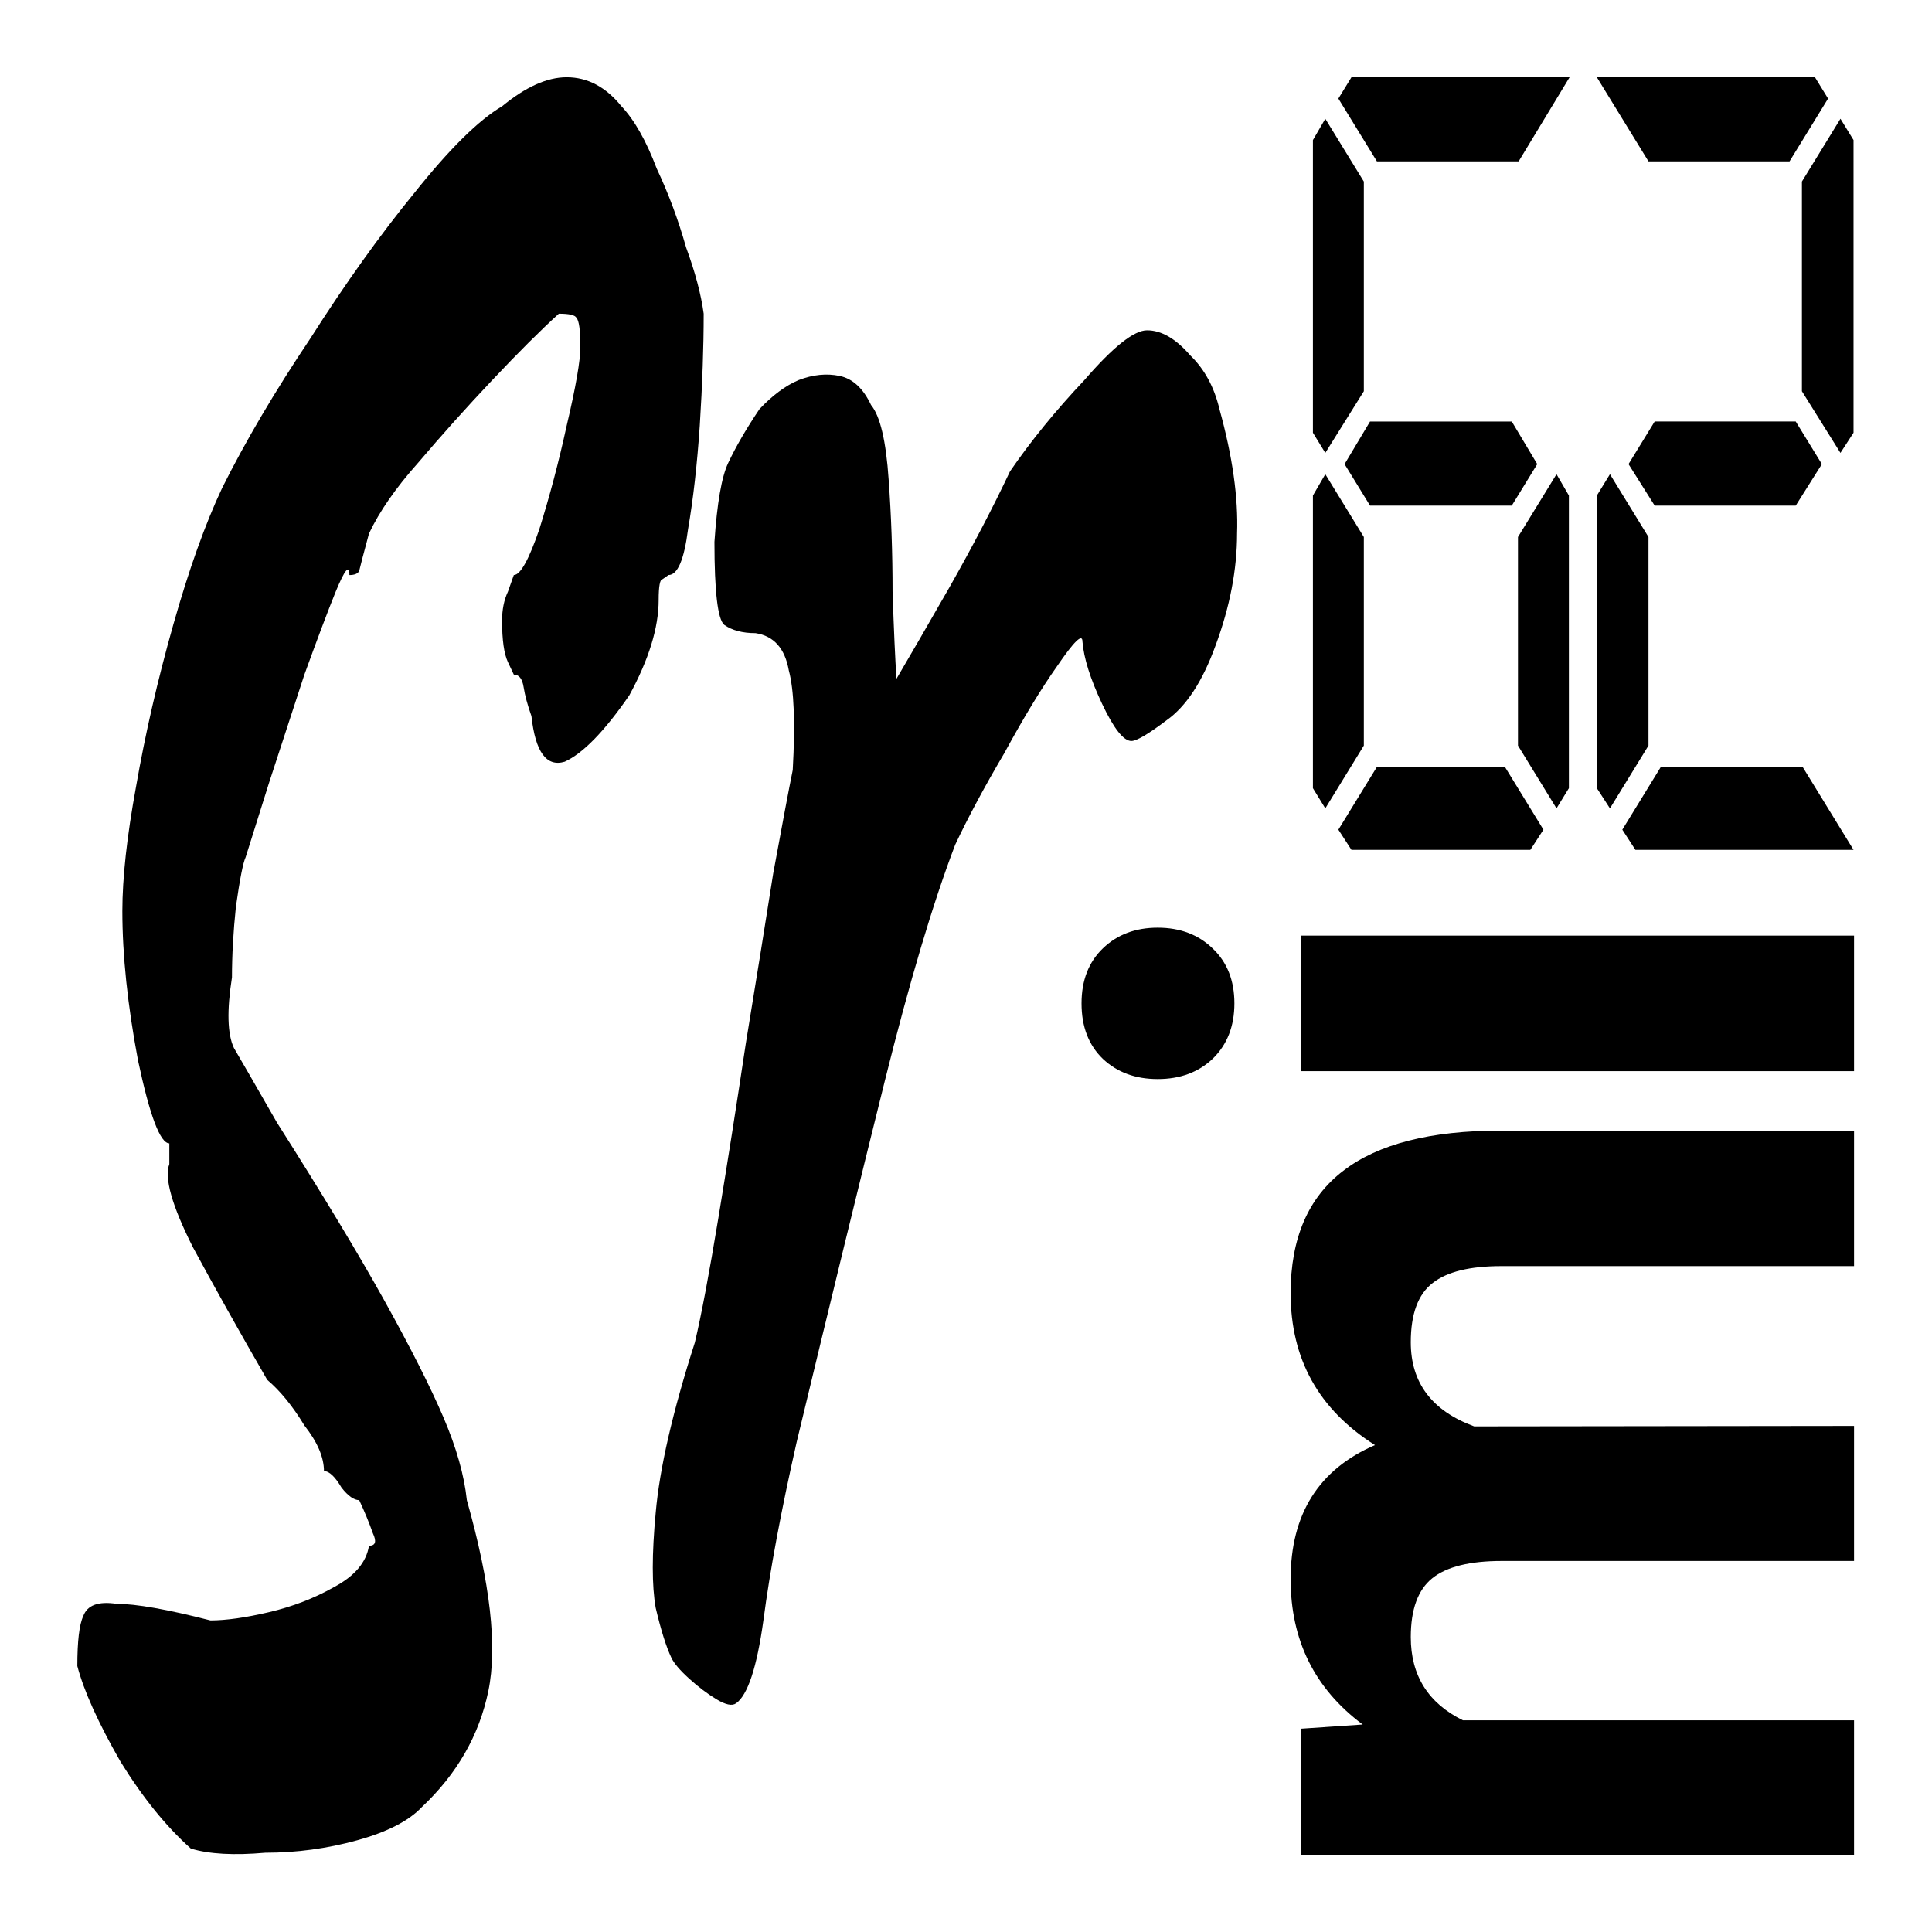 <?xml version="1.0" encoding="UTF-8" standalone="no"?>
<!-- Created with Inkscape (http://www.inkscape.org/) -->

<svg
   width="1000"
   version="1.1"
   id="svg5"
   inkscape:version="1.1.2 (b8e25be833, 2022-02-05)"
   viewBox="0 0 264.583 264.583"
   height="1000"
   sodipodi:docname="srmi62-bx.svg"
   xmlns:inkscape="http://www.inkscape.org/namespaces/inkscape"
   xmlns:sodipodi="http://sodipodi.sourceforge.net/DTD/sodipodi-0.dtd"
   xmlns="http://www.w3.org/2000/svg"
   xmlns:svg="http://www.w3.org/2000/svg"
   xmlns:rdf="http://www.w3.org/1999/02/22-rdf-syntax-ns#"
   xmlns:cc="http://creativecommons.org/ns#"
   xmlns:dc="http://purl.org/dc/elements/1.1/">
  <title
     id="title132">suryami62's Logo Box</title>
  <sodipodi:namedview
     inkscape:zoom="0.32126338"
     inkscape:cx="969.60942"
     inkscape:cy="421.77232"
     inkscape:window-width="1360"
     inkscape:window-height="745"
     inkscape:window-x="-8"
     inkscape:window-y="-8"
     inkscape:window-maximized="1"
     id="namedview136"
     pagecolor="#ffffff"
     bordercolor="#666666"
     borderopacity="1.0"
     inkscape:pageshadow="2"
     inkscape:pageopacity="0.0"
     inkscape:pagecheckerboard="0">
    <inkscape:grid
       id="grid134" />
  </sodipodi:namedview>
  <defs
     id="defs138" />
  <g
     inkscape:label="logo"
     id="g158">
    <g
       transform="scale(0.687,1.456)"
       id="g144">
      <path
         d="m 38.045,173.873 q -7.413,-3.121 -14.046,-8.194 -6.633,-5.463 -8.584,-8.974 0,-3.512 1.171,-4.682 1.171,-1.561 6.633,-1.171 5.853,0 18.729,1.561 4.682,0 11.705,-0.78 7.023,-0.78 12.876,-2.341 6.243,-1.561 7.023,-3.902 1.951,0 0.78,-1.171 -1.171,-1.561 -2.731,-3.121 -1.561,0 -3.512,-1.171 -1.951,-1.561 -3.512,-1.561 0,-1.951 -3.902,-4.292 -3.512,-2.731 -7.413,-4.292 -8.584,-7.023 -14.827,-12.486 -6.243,-5.853 -4.682,-7.804 0,-1.561 0,-1.561 0,-0.39 0,-0.39 -2.731,0 -6.243,-7.804 -3.121,-7.804 -3.121,-14.046 0,-4.682 2.731,-11.705 2.731,-7.413 7.413,-15.217 4.682,-7.804 9.754,-12.876 7.023,-6.633 17.558,-14.046 10.535,-7.804 20.679,-13.656 10.535,-6.243 17.558,-8.194 7.023,-2.731 12.876,-2.731 6.243,0 10.925,2.731 3.902,1.951 7.023,5.853 3.512,3.512 5.853,7.413 2.731,3.512 3.512,6.243 0,4.682 -0.78,10.535 -0.78,5.463 -2.341,9.754 -1.171,4.292 -3.902,4.292 0,0 -1.171,0.39 -0.78,0 -0.78,1.951 0,3.902 -5.853,8.974 -7.413,5.072 -12.876,6.243 -5.463,0.78 -6.633,-4.292 -1.171,-1.561 -1.561,-2.731 -0.39,-1.171 -1.951,-1.171 0,0 -1.171,-1.171 -1.171,-1.171 -1.171,-3.902 0,-1.561 1.171,-2.731 1.171,-1.561 1.171,-1.561 1.951,0 5.072,-4.292 3.121,-4.682 5.463,-9.754 2.731,-5.463 2.731,-7.413 0,-2.341 -0.78,-2.731 -0.39,-0.39 -3.512,-0.39 -5.463,2.341 -13.266,6.243 -7.804,3.902 -14.827,7.804 -6.633,3.512 -9.754,6.633 -1.561,2.731 -1.951,3.512 -0.39,0.39 -1.951,0.39 0,-1.561 -2.731,1.561 -2.341,2.731 -6.243,7.804 -3.512,5.072 -7.023,10.145 -3.121,4.682 -4.682,7.023 -0.78,0.78 -1.951,4.682 -0.78,3.512 -0.78,6.633 -1.561,4.682 0.39,6.633 1.951,1.561 8.584,7.023 13.656,10.145 21.46,16.778 7.804,6.633 11.705,10.925 3.902,4.292 4.682,7.804 7.023,11.705 4.292,17.948 -2.731,6.243 -13.266,10.925 -3.902,1.951 -12.876,3.121 -8.974,1.171 -18.338,1.171 -9.364,0.39 -14.827,-0.39 z"
         id="path140" />
      <path
         d="m 146.709,160.216 q -1.171,0.39 -3.902,-0.39 -2.731,-0.78 -5.463,-1.951 -2.731,-1.171 -3.512,-1.951 -1.561,-1.561 -3.121,-4.682 -1.171,-3.121 0,-8.974 1.171,-6.243 7.804,-15.997 1.951,-3.902 4.682,-11.705 2.731,-7.804 5.463,-16.388 3.121,-8.974 5.463,-15.997 2.731,-7.023 3.902,-9.754 0.78,-6.633 -0.78,-9.364 -1.171,-3.121 -6.633,-3.512 -3.902,0 -6.243,-0.78 -1.951,-0.78 -1.951,-7.804 0.78,-5.463 2.731,-7.413 2.341,-2.341 6.243,-5.072 3.902,-1.951 7.804,-2.731 4.292,-0.78 8.194,-0.39 3.902,0.39 6.243,2.731 2.731,1.561 3.512,7.023 0.78,5.072 0.78,10.535 0.39,5.463 0.78,8.194 3.902,-3.121 10.535,-8.584 7.023,-5.853 12.096,-10.925 6.243,-4.292 14.827,-8.584 8.584,-4.682 12.486,-4.682 4.292,0 8.584,2.341 4.292,1.951 5.853,5.072 3.902,6.633 3.512,11.705 0,5.072 -4.292,10.535 -3.902,5.072 -9.754,7.023 -5.463,1.951 -7.023,1.951 -2.341,0 -5.853,-3.512 -3.512,-3.512 -3.902,-5.853 0,-1.171 -5.072,2.341 -4.682,3.121 -10.535,8.194 -5.853,4.682 -9.754,8.584 -6.633,8.194 -14.046,22.24 -7.413,14.046 -17.558,33.946 -4.682,9.754 -6.633,16.778 -1.951,6.633 -5.463,7.804 z"
         id="path142" />
    </g>
    <g
       transform="matrix(0,-0.956,1.046,0,0,0)"
       id="g150">
      <path
         d="m -247.64,170.315 0.602,8.099 q 7.698,-9.438 20.818,-9.438 13.99,0 19.211,11.045 7.631,-11.045 21.755,-11.045 11.781,0 17.538,6.895 5.757,6.828 5.757,20.617 v 46.254 h -19.412 v -46.187 q 0,-6.158 -2.41,-8.97 -2.41,-2.878 -8.501,-2.878 -8.702,0 -12.049,8.3 l 0.067,49.735 h -19.345 v -46.12 q 0,-6.292 -2.477,-9.104 -2.477,-2.811 -8.434,-2.811 -8.233,0 -11.915,6.828 v 51.207 h -19.345 v -72.426 z"
         id="path146" />
      <path
         d="M -134.028,242.742 H -153.44 v -72.426 h 19.412 z m -20.55,-91.169 q 0,-4.351 2.878,-7.162 2.945,-2.811 7.966,-2.811 4.953,0 7.899,2.811 2.945,2.811 2.945,7.162 0,4.418 -3.012,7.229 -2.945,2.811 -7.832,2.811 -4.886,0 -7.899,-2.811 -2.945,-2.811 -2.945,-7.229 z"
         id="path148" />
    </g>
    <g
       transform="scale(0.783,1.276)"
       id="g156">
      <path
         d="m 269.949,89.046 -2.287,2.166 H 236.372 l -2.287,-2.166 6.74,-6.74 h 22.385 z m 4.453,-4.453 -2.166,2.166 -6.74,-6.74 V 57.635 l 6.74,-6.74 2.166,2.287 z m 0.12,-76.301 -8.906,9.026 h -24.792 l -6.74,-6.74 2.287,-2.287 z M 264.413,45.239 l 4.453,4.573 -4.453,4.453 h -24.792 l -4.453,-4.453 4.453,-4.573 z m -25.875,34.781 -6.74,6.74 -2.166,-2.166 V 53.182 l 2.166,-2.287 6.74,6.74 z m 0,-38.03 -6.74,6.619 -2.166,-2.166 V 15.032 l 2.166,-2.287 6.74,6.74 z"
         id="path152" />
      <path
         d="m 324.186,46.443 -2.287,2.166 -6.74,-6.619 V 19.484 l 6.74,-6.74 2.287,2.287 z m -4.453,-35.864 -6.74,6.74 h -24.672 l -9.026,-9.026 h 38.151 z m -31.411,69.441 -6.74,6.74 -2.287,-2.166 V 53.182 l 2.287,-2.287 6.74,6.74 z m 35.864,11.192 h -38.151 l -2.287,-2.166 6.74,-6.74 h 24.792 z m -5.536,-41.4 -4.573,4.453 h -24.672 l -4.573,-4.453 4.573,-4.573 h 24.672 z"
         id="path154" />
    </g>
  </g>
</svg>
